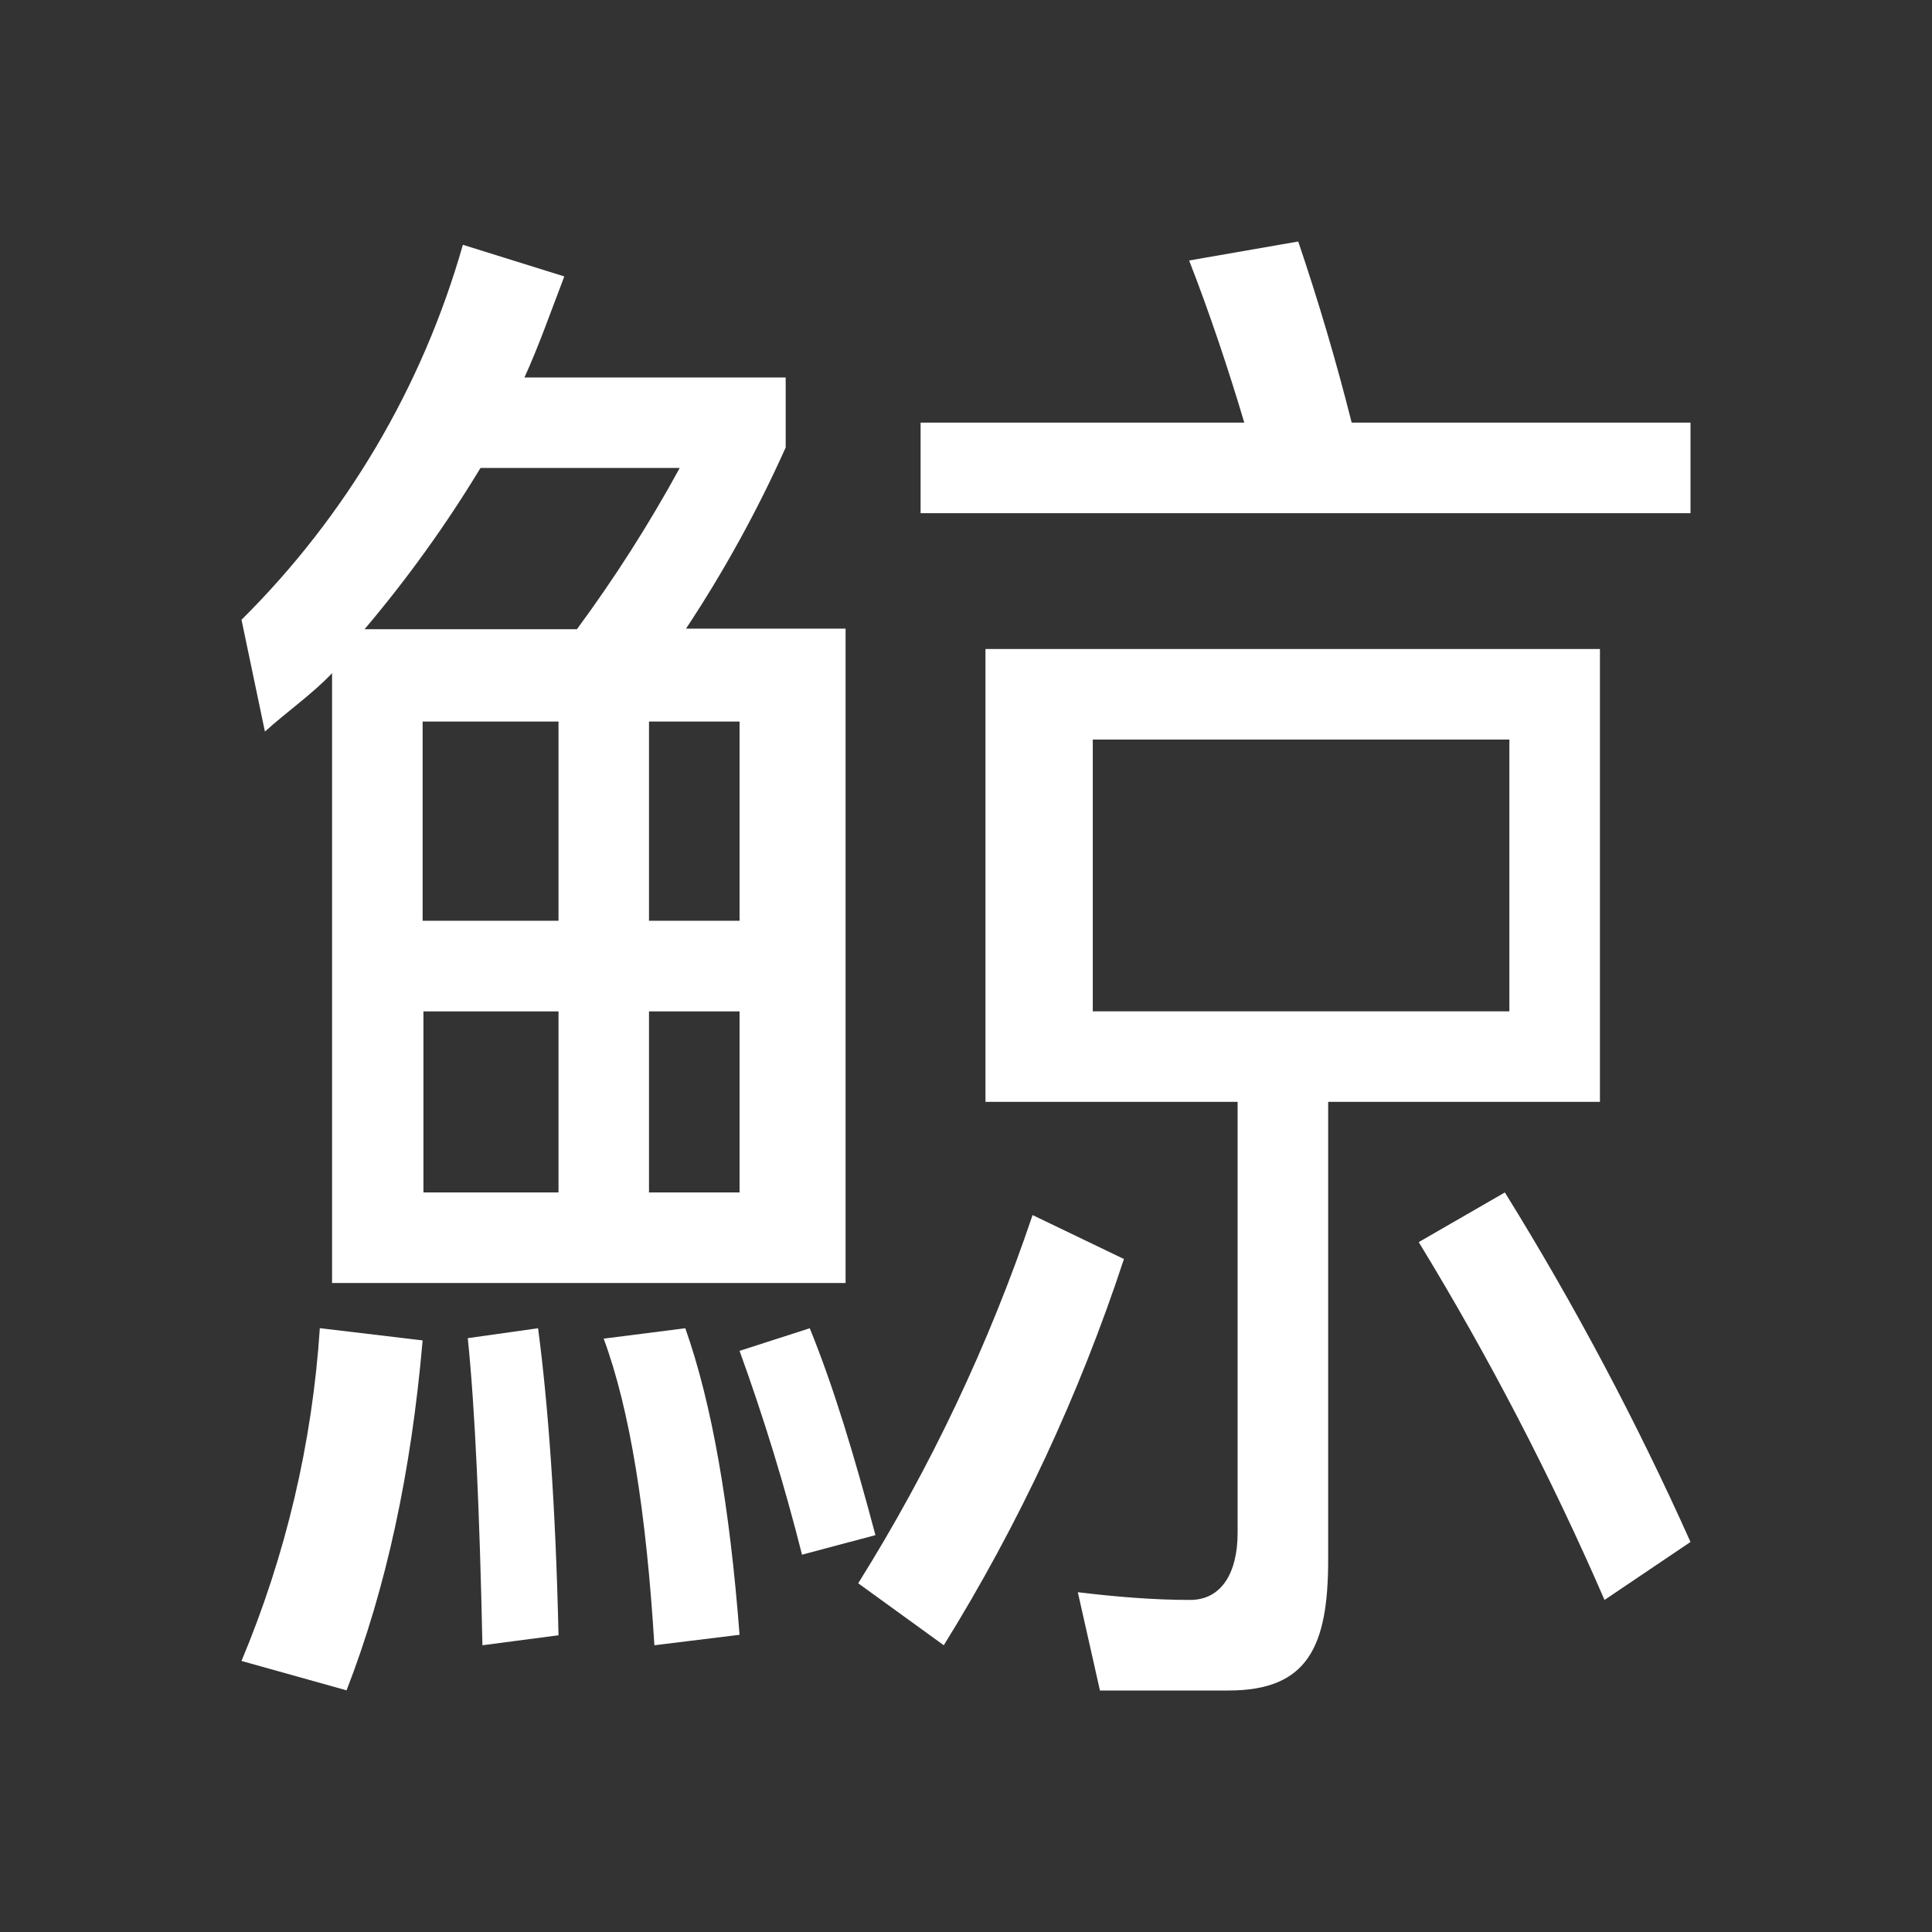 <svg width="24" height="24" viewBox="0 0 24 24" fill="none" xmlns="http://www.w3.org/2000/svg">
<rect x="0" y="0" width="24" height="24" fill="#333333" stroke="none"/>
<path d="M21 6.375V5.25H16.791C16.6 4.491 16.378 3.741 16.127 3L14.772 3.236C15.024 3.883 15.26 4.587 15.457 5.25H11.436V6.375H21ZM10.504 15.938V7.809H8.522C8.995 7.094 9.409 6.342 9.76 5.559V4.689H6.515C6.695 4.295 6.852 3.845 7.01 3.434L5.75 3.041C5.248 4.804 4.301 6.408 3 7.699L3.291 9.088C3.551 8.851 3.889 8.615 4.125 8.362V15.938H10.504ZM7.167 7.816H4.529C5.063 7.185 5.543 6.517 5.969 5.813H8.444C8.064 6.509 7.638 7.177 7.167 7.816ZM15.262 21C16.246 21 16.499 20.455 16.499 19.375V13.688H19.875V8.062H12.242V13.688H15.374V19.043C15.374 19.532 15.178 19.875 14.784 19.875C14.334 19.875 13.861 19.836 13.389 19.779L13.664 21H15.262ZM6.938 11.438H5.25V8.963H6.938V11.438ZM9.187 11.438H8.062V8.963H9.187V11.438ZM18.75 12.563H13.575V9.187H18.75V12.563ZM9.187 14.813H8.062V12.564H9.187V14.813ZM6.938 14.813H5.26V12.564H6.938V14.813ZM11.724 20.438C12.658 18.933 13.409 17.322 13.962 15.64L12.827 15.094C12.286 16.698 11.559 18.233 10.661 19.668L11.724 20.438Z" fill="white"/>
<path d="M21 19.155L19.932 19.875C19.266 18.341 18.495 16.857 17.624 15.43L18.694 14.813C19.559 16.208 20.329 17.658 21 19.155ZM10.875 19.07L9.963 19.313C9.747 18.456 9.488 17.611 9.187 16.781L10.059 16.5C10.357 17.231 10.615 18.092 10.875 19.07ZM9.187 20.308L8.129 20.438C8.028 18.784 7.826 17.512 7.499 16.629L8.513 16.5C8.843 17.433 9.064 18.7 9.187 20.308ZM6.938 20.314L5.993 20.438C5.958 18.794 5.902 17.512 5.811 16.623L6.684 16.5C6.808 17.433 6.903 18.712 6.938 20.314ZM5.25 16.651C5.109 18.281 4.799 19.727 4.305 20.998L3 20.633C3.551 19.318 3.88 17.921 3.973 16.499L5.25 16.651Z" fill="white"/>
</svg>

